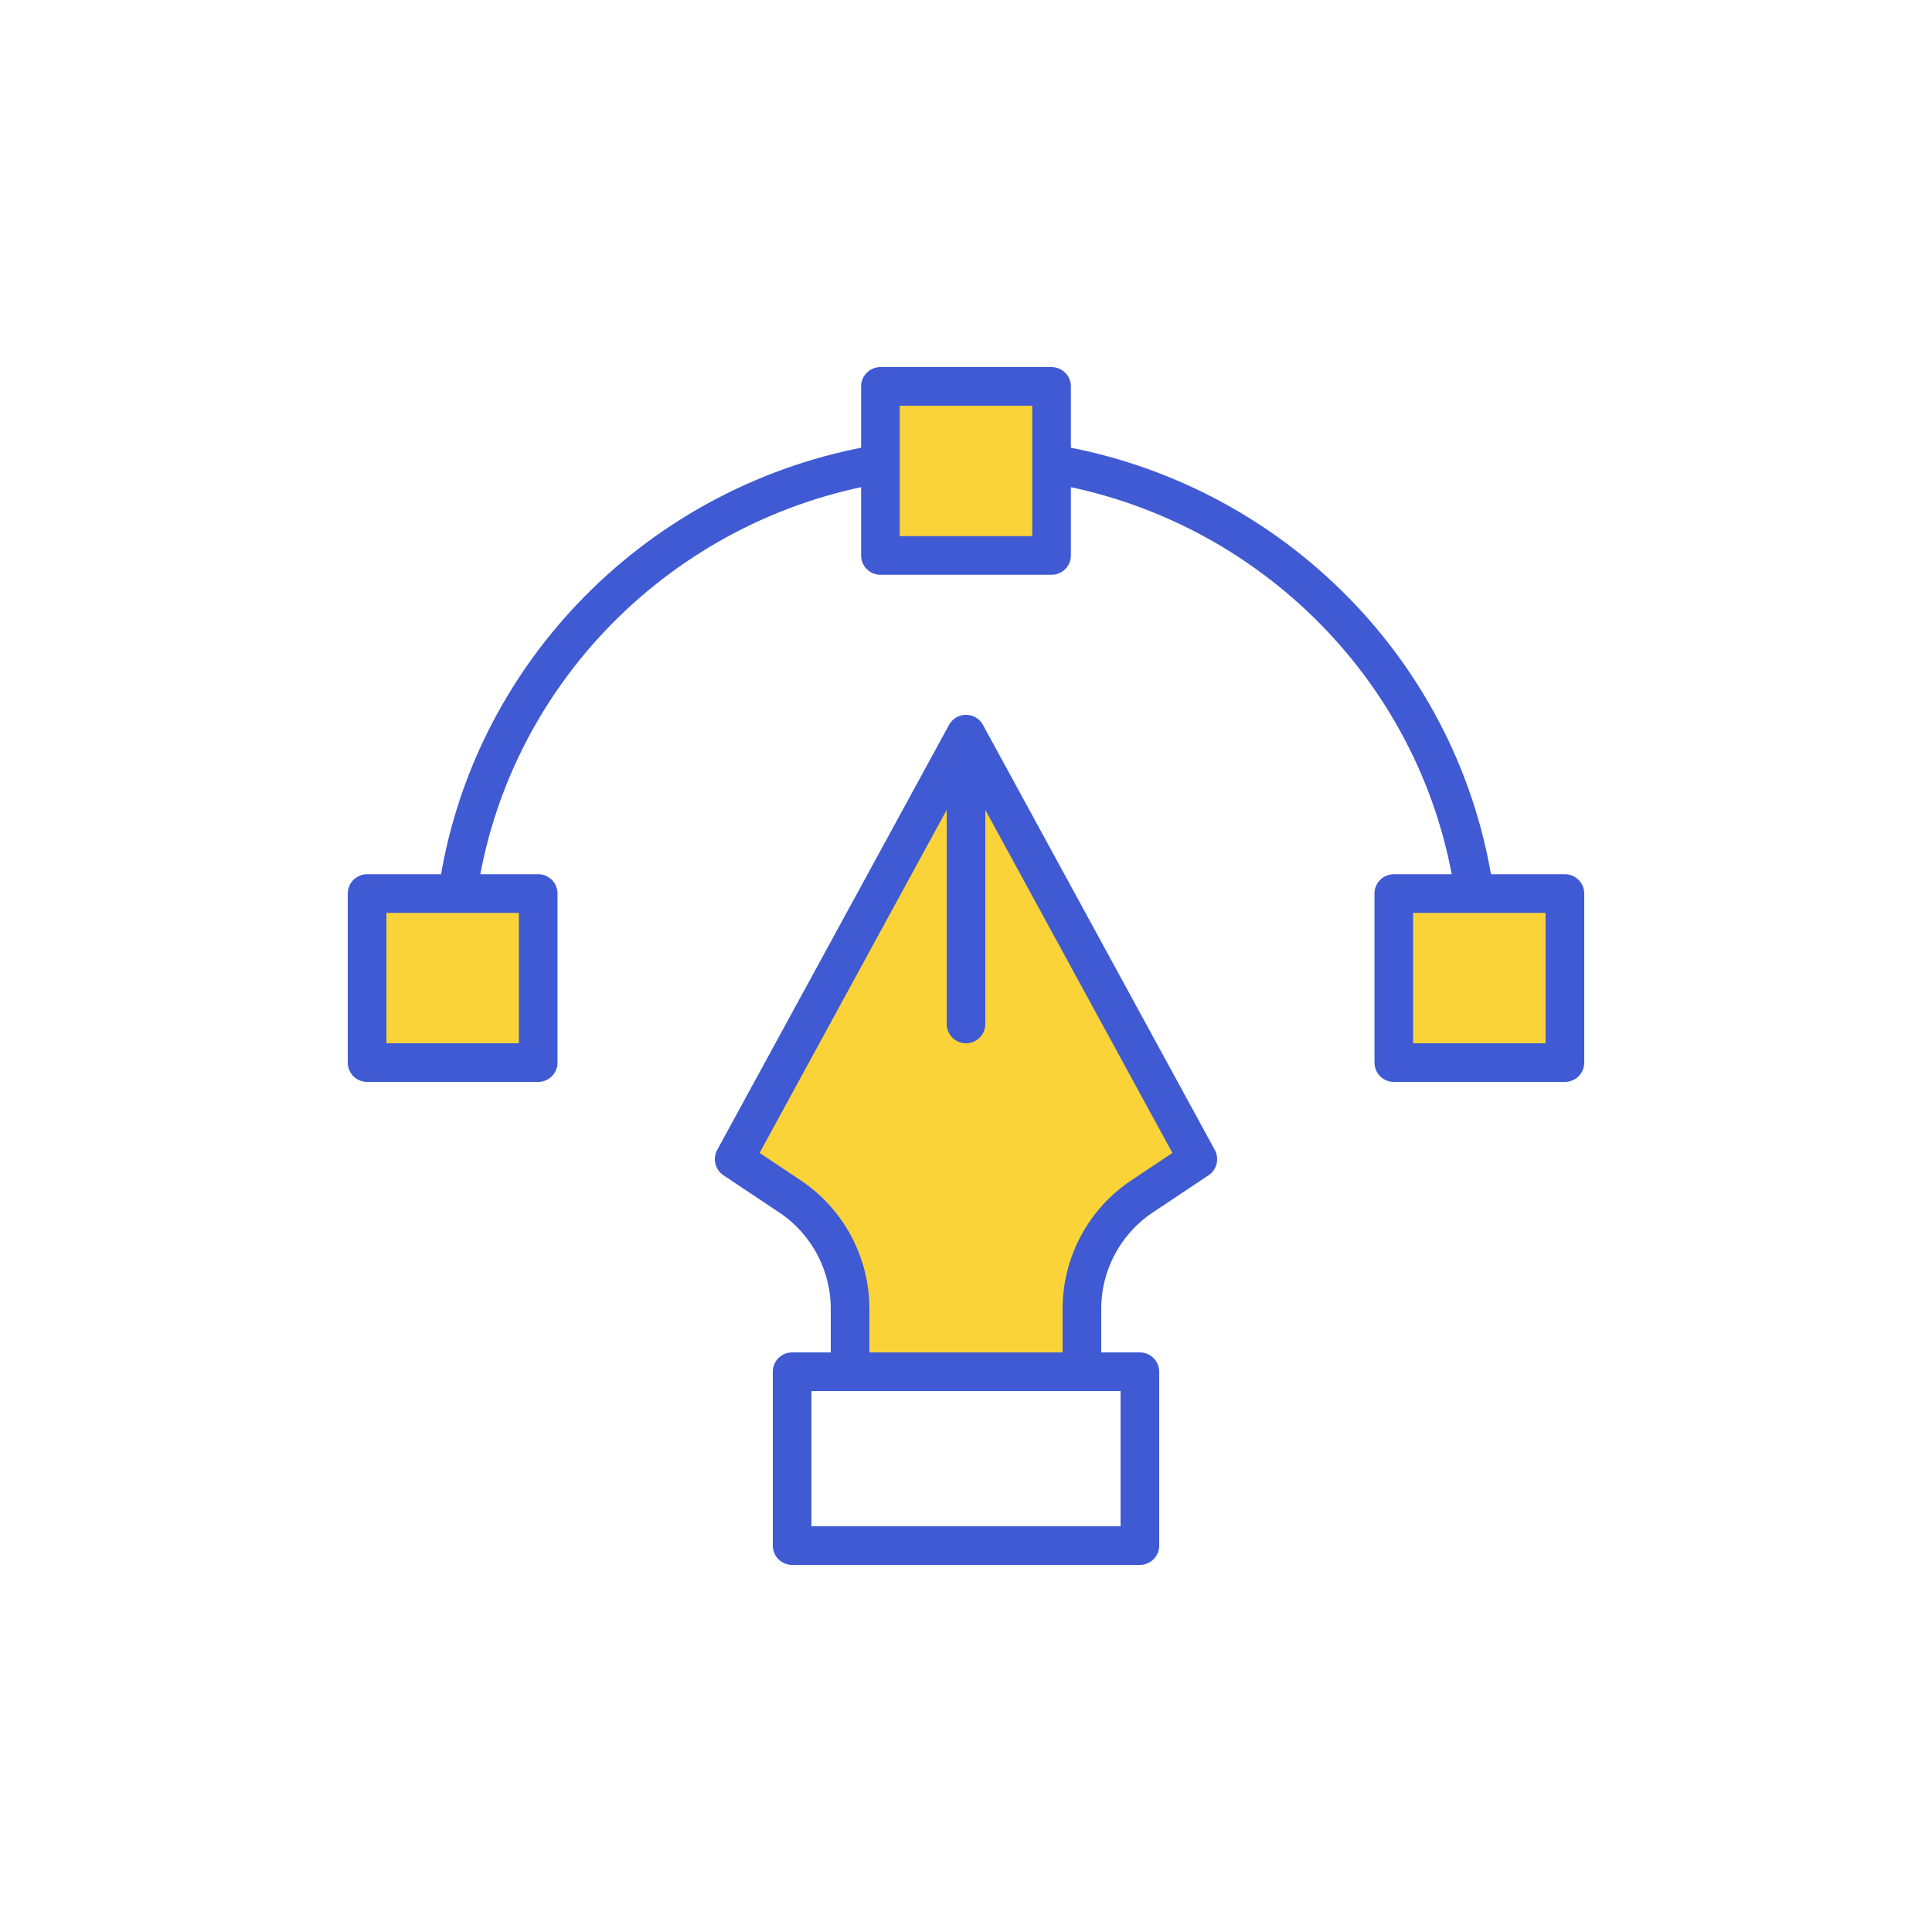 <svg width="100" height="100" viewBox="0 0 100 100" fill="none" xmlns="http://www.w3.org/2000/svg">
<path d="M38 60L50 38L62 60L59.117 61.922C57.17 63.22 56 65.406 56 67.746V71H44V67.746C44 65.406 42.83 63.22 40.883 61.922L38 60Z" fill="#FAD338"/>
<path d="M56 71H44M56 71V67.746C56 65.406 57.17 63.22 59.117 61.922L62 60L50 38M56 71H59V80H41V71H44M44 71V67.746C44 65.406 42.83 63.22 40.883 61.922L38 60L50 38M50 38V53" stroke="#3F5AD3" stroke-width="2" stroke-linecap="round" stroke-linejoin="round"/>
<path d="M45.571 20H54.429V24.009V28.75H45.571V24.009V20Z" fill="#FAD338"/>
<path d="M19 46.25H23.683H27.857V55H19V46.25Z" fill="#FAD338"/>
<path d="M72.143 46.25H76.317H81V55H72.143V46.25Z" fill="#FAD338"/>
<path d="M76.317 46.25H72.143V55H81V46.25H76.317ZM76.317 46.25C74.723 34.914 65.8 25.893 54.429 24.009M23.683 46.25H19V55H27.857V46.25H23.683ZM23.683 46.25C25.277 34.914 34.2 25.893 45.571 24.009M45.571 24.009V28.75H54.429V24.009M45.571 24.009V20H54.429V24.009" stroke="#3F5AD3" stroke-width="2" stroke-linejoin="round"/>
</svg>

